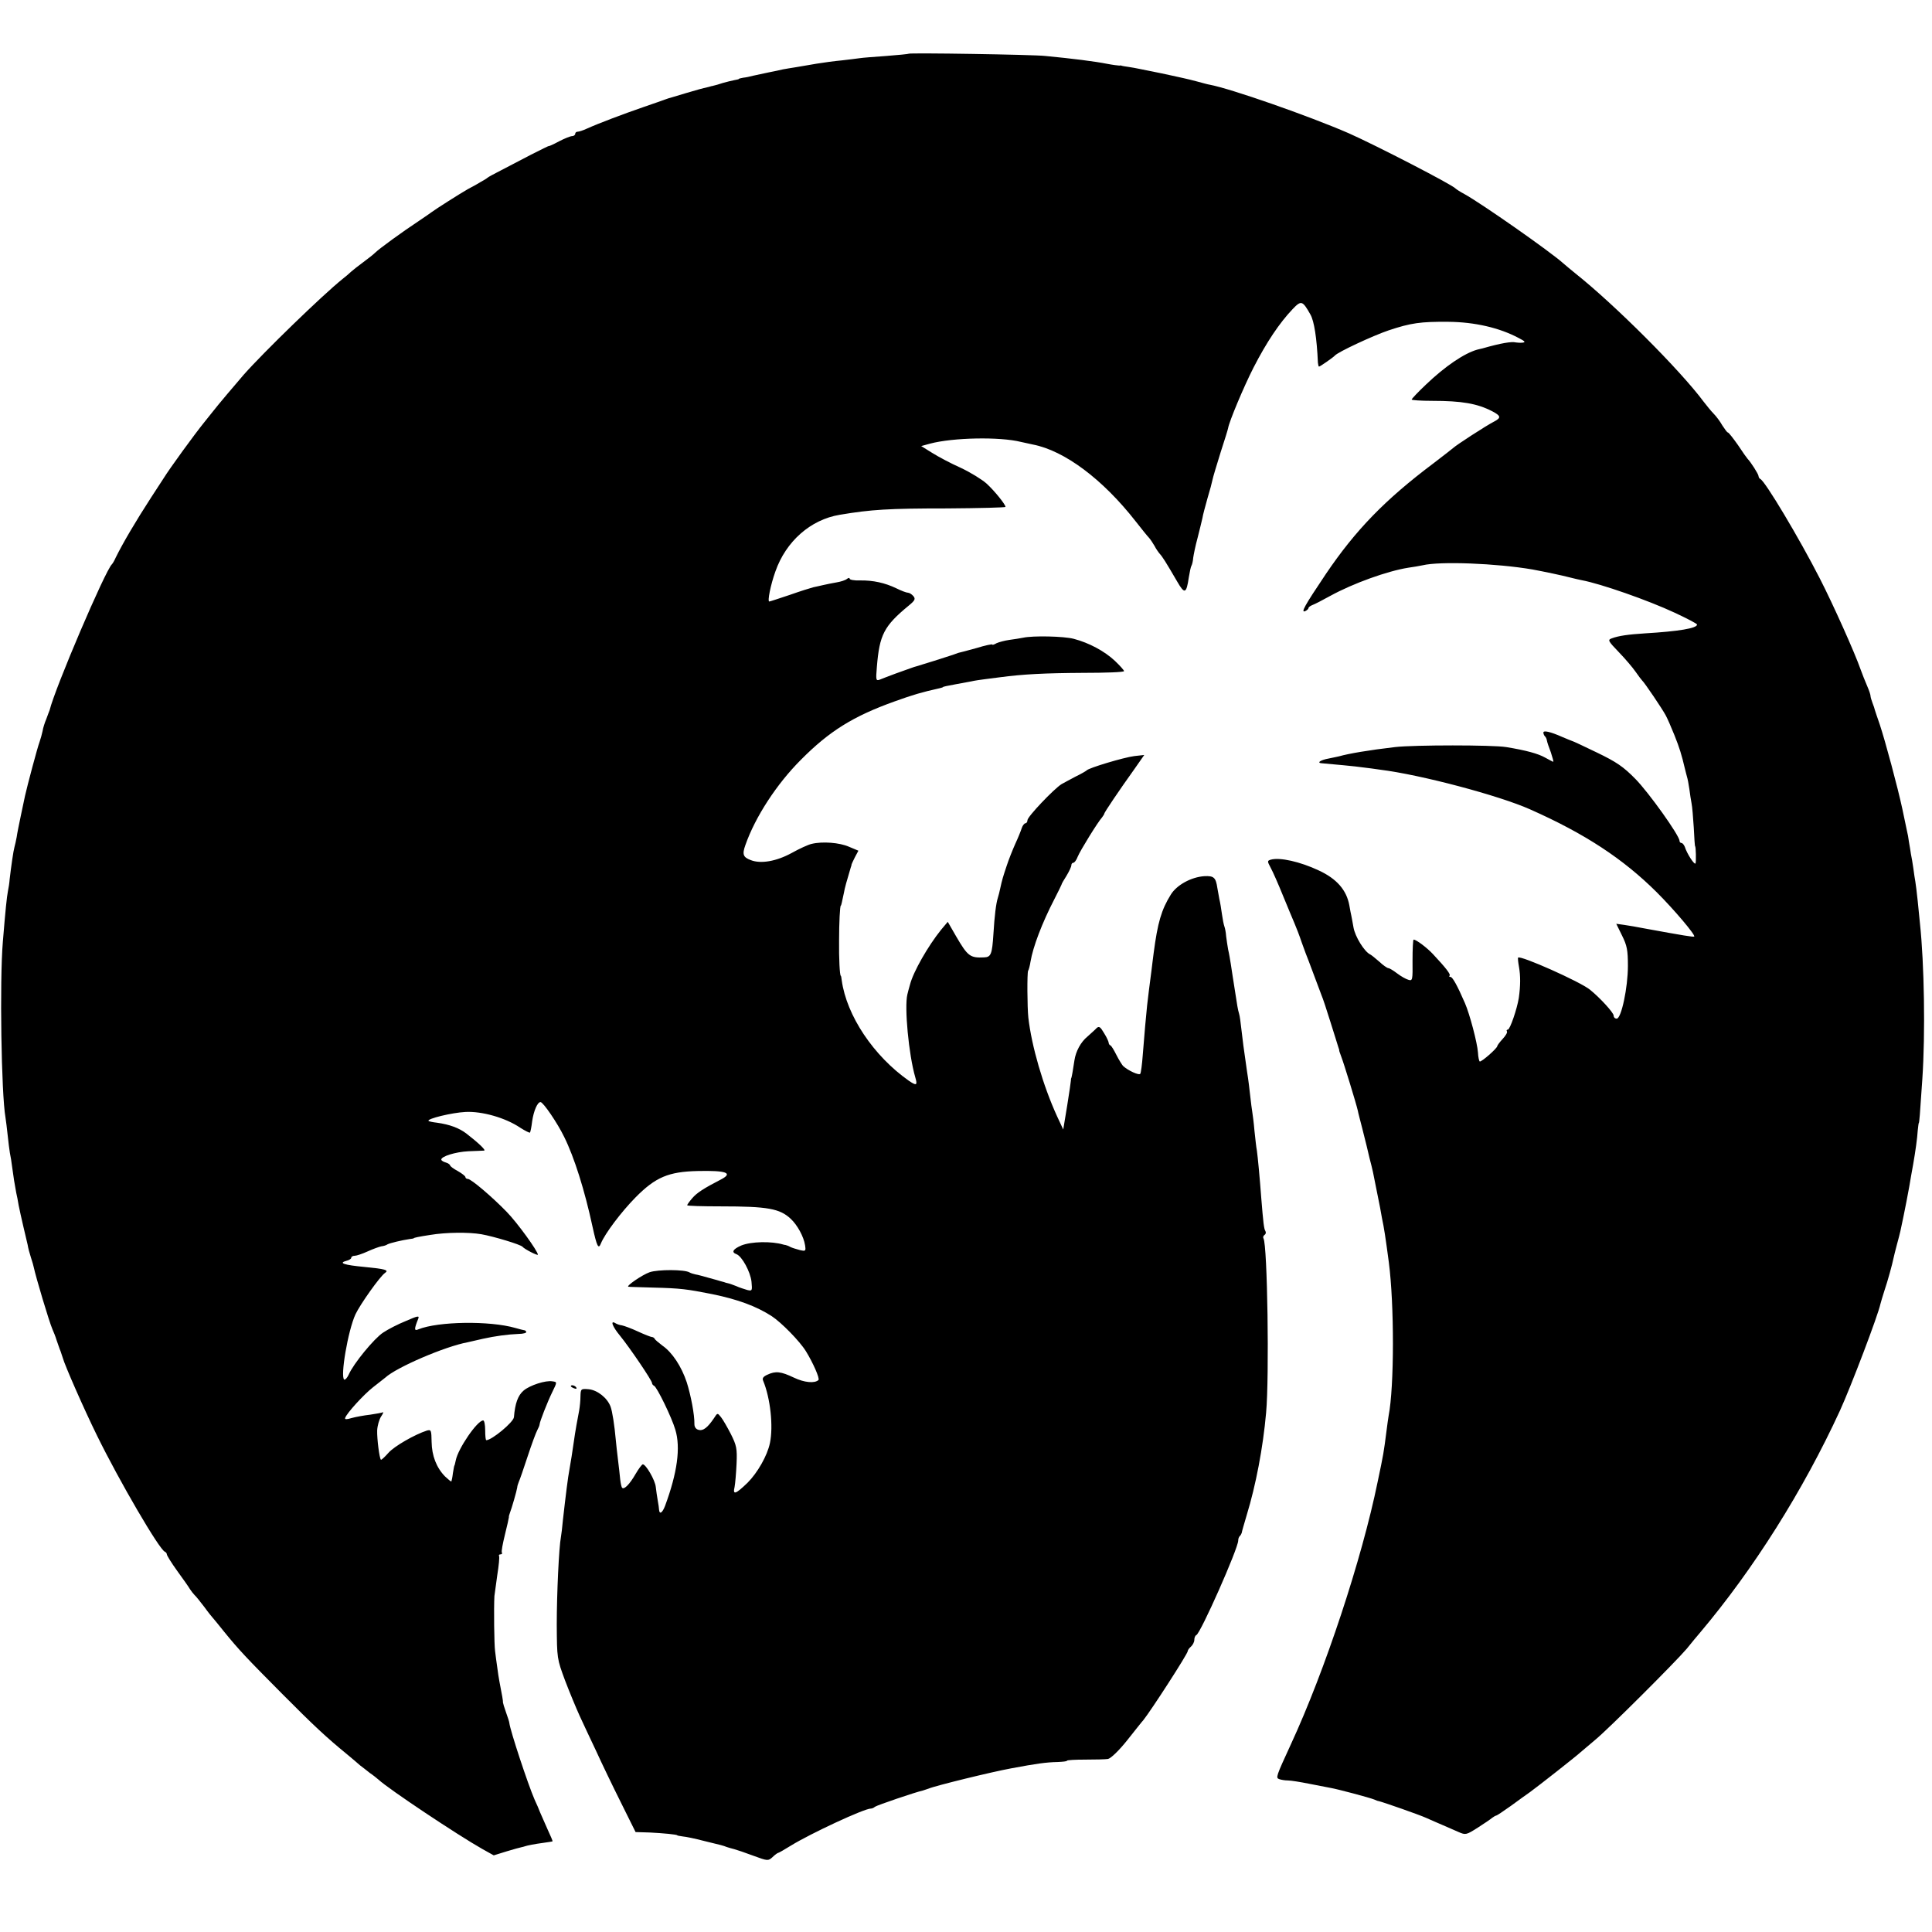 <?xml version="1.0" standalone="no"?>
<!DOCTYPE svg PUBLIC "-//W3C//DTD SVG 20010904//EN"
 "http://www.w3.org/TR/2001/REC-SVG-20010904/DTD/svg10.dtd">
<svg version="1.0" xmlns="http://www.w3.org/2000/svg"
 width="880pt" height="880pt" viewBox="0 0 880 880"
 preserveAspectRatio="xMidYMid meet">
<g transform="translate(0,880) scale(0.1,-0.1)"
fill="#000000" stroke="none">
<path d="M4138 8555 c-1 -1 -48 -6 -102 -10 -55 -4 -109 -8 -120 -10 -12 -2
-48 -6 -81 -10 -33 -3 -85 -10 -115 -15 -30 -5 -72 -12 -94 -16 -21 -3 -48 -8
-60 -10 -11 -3 -41 -9 -66 -14 -25 -5 -56 -12 -70 -15 -14 -4 -34 -8 -45 -9
-11 -2 -20 -4 -20 -6 0 -1 -9 -3 -20 -5 -11 -2 -35 -8 -53 -13 -18 -6 -35 -11
-37 -11 -3 -1 -6 -1 -7 -2 -2 0 -11 -2 -20 -5 -36 -8 -44 -11 -103 -28 -33
-10 -64 -19 -70 -21 -5 -1 -17 -5 -25 -8 -8 -3 -53 -19 -100 -35 -90 -31 -204
-74 -257 -98 -17 -8 -36 -14 -42 -14 -6 0 -11 -4 -11 -10 0 -5 -7 -10 -14 -10
-8 0 -35 -11 -60 -24 -26 -14 -46 -23 -46 -21 0 1 -37 -17 -82 -40 -46 -24
-108 -56 -138 -72 -30 -15 -57 -30 -60 -33 -3 -3 -16 -11 -29 -18 -13 -8 -39
-23 -59 -33 -37 -21 -150 -93 -167 -106 -5 -4 -30 -21 -55 -38 -79 -52 -184
-129 -200 -145 -8 -8 -33 -28 -55 -44 -22 -16 -47 -36 -55 -43 -8 -8 -26 -23
-40 -34 -92 -74 -359 -333 -450 -436 -33 -38 -121 -142 -140 -167 -8 -10 -26
-33 -40 -50 -43 -53 -156 -208 -185 -255 -6 -9 -31 -47 -56 -86 -72 -111 -130
-210 -162 -275 -6 -14 -14 -27 -17 -30 -30 -27 -259 -563 -284 -665 -2 -5 -9
-23 -15 -40 -7 -16 -15 -41 -17 -55 -3 -14 -9 -36 -14 -50 -9 -23 -56 -200
-66 -245 -2 -11 -11 -51 -19 -90 -8 -38 -17 -82 -19 -98 -3 -15 -7 -35 -10
-45 -5 -17 -15 -87 -22 -147 -1 -16 -5 -41 -8 -55 -5 -26 -11 -83 -23 -230
-15 -177 -7 -693 12 -800 2 -14 7 -50 10 -81 3 -31 8 -67 10 -80 3 -13 8 -44
11 -69 6 -45 10 -70 18 -113 3 -12 8 -38 11 -57 4 -19 13 -62 21 -95 8 -33 17
-71 20 -85 2 -14 9 -40 15 -58 6 -18 12 -39 13 -45 9 -43 70 -248 85 -282 5
-11 14 -33 19 -50 6 -16 13 -39 18 -50 4 -11 8 -24 10 -30 8 -31 95 -230 156
-354 101 -206 284 -520 309 -529 5 -2 9 -8 9 -12 0 -5 21 -39 47 -75 27 -37
53 -74 58 -83 6 -9 15 -21 21 -27 6 -5 26 -30 45 -55 18 -25 36 -47 39 -50 3
-3 25 -30 49 -60 69 -85 104 -122 266 -285 144 -145 202 -199 295 -275 23 -19
50 -42 60 -51 11 -8 31 -24 45 -35 15 -10 32 -24 39 -30 46 -43 363 -254 473
-316 l52 -29 58 18 c32 10 63 18 68 19 6 1 12 3 15 4 11 4 47 11 85 16 22 3
41 6 42 7 1 1 -10 27 -24 57 -13 30 -28 64 -33 75 -4 11 -15 37 -25 58 -30 69
-111 314 -115 349 0 4 -7 26 -15 48 -8 22 -14 43 -14 45 1 5 -4 34 -16 95 -3
14 -7 43 -10 65 -3 22 -8 56 -10 75 -4 29 -6 193 -3 250 1 8 7 51 13 95 7 44
11 83 8 88 -2 4 1 7 7 7 6 0 9 4 6 8 -3 5 4 41 14 82 10 40 18 76 18 79 -1 3
2 13 5 21 7 17 31 100 33 115 0 6 4 17 7 25 4 8 22 60 40 115 18 55 38 109 44
120 6 11 11 23 11 28 1 12 34 98 58 147 22 45 22 45 1 48 -31 6 -104 -18 -132
-42 -26 -22 -39 -59 -44 -121 -2 -23 -101 -105 -126 -105 -3 0 -5 20 -5 45 0
25 -4 45 -9 45 -27 0 -115 -129 -125 -182 -3 -13 -5 -23 -6 -23 -1 0 -4 -16
-7 -35 -2 -19 -6 -36 -7 -38 -2 -1 -14 9 -29 23 -39 40 -60 94 -61 157 -1 53
-2 57 -21 52 -56 -18 -150 -72 -176 -102 -17 -19 -32 -33 -34 -31 -7 8 -18 95
-17 133 1 22 9 50 18 64 9 13 12 22 8 19 -5 -2 -31 -7 -59 -11 -27 -3 -65 -10
-83 -15 -23 -7 -32 -7 -30 0 7 22 85 107 127 140 25 19 49 39 56 44 51 47 272
142 375 161 14 3 45 10 70 16 54 12 112 20 162 22 21 0 37 5 35 9 -1 5 -6 8
-10 8 -3 0 -21 5 -39 10 -118 34 -353 30 -442 -6 -20 -9 -20 1 -1 48 6 15 -1
14 -56 -10 -35 -14 -82 -38 -104 -53 -40 -26 -135 -141 -157 -192 -7 -15 -16
-24 -20 -22 -19 12 17 223 51 297 21 45 113 175 135 189 19 13 0 18 -93 27
-95 9 -121 18 -83 28 12 3 22 9 22 14 0 5 7 9 16 9 8 0 35 9 59 20 24 11 52
21 62 23 10 1 23 5 28 9 11 6 66 19 100 24 11 1 20 3 20 4 0 2 22 7 75 15 72
12 176 13 233 3 56 -10 179 -47 187 -57 9 -11 70 -42 70 -36 0 16 -94 146
-142 195 -65 67 -162 150 -177 150 -6 0 -11 4 -11 8 0 5 -16 17 -35 28 -19 10
-35 22 -35 26 0 3 -9 10 -20 13 -11 3 -20 9 -20 13 0 15 65 35 123 38 34 1 67
3 72 3 10 1 -23 33 -81 78 -33 25 -76 41 -133 49 -19 2 -37 6 -39 8 -9 10 107
38 168 41 75 4 182 -26 250 -72 22 -14 42 -24 44 -22 2 2 7 26 10 52 7 47 24
87 38 87 12 0 77 -95 108 -159 46 -93 93 -242 129 -409 20 -91 27 -104 38 -76
19 46 93 144 158 210 91 92 150 117 283 120 132 3 163 -9 105 -39 -76 -39
-110 -61 -130 -85 -13 -15 -23 -29 -23 -32 0 -3 69 -5 153 -5 214 0 269 -10
319 -57 30 -28 59 -81 65 -120 4 -27 3 -28 -24 -22 -15 4 -35 10 -43 14 -8 5
-18 8 -22 9 -5 1 -9 1 -10 2 -54 16 -146 14 -191 -4 -39 -17 -47 -31 -22 -40
25 -10 63 -80 68 -125 4 -42 3 -43 -19 -38 -13 4 -36 11 -51 18 -15 6 -32 12
-38 13 -5 1 -13 3 -17 5 -5 1 -11 3 -15 4 -5 2 -28 8 -53 15 -25 7 -53 15 -62
16 -10 2 -22 6 -27 9 -22 14 -144 14 -182 1 -34 -12 -108 -63 -97 -66 2 -1 53
-2 114 -4 124 -3 153 -7 269 -30 117 -24 200 -55 270 -100 43 -28 127 -113
156 -160 32 -52 64 -124 57 -131 -17 -16 -64 -12 -112 11 -59 28 -83 31 -121
13 -18 -8 -24 -16 -19 -27 33 -79 47 -208 31 -284 -12 -58 -57 -136 -102 -181
-55 -53 -68 -57 -59 -19 3 16 7 63 9 106 3 69 0 83 -26 135 -16 31 -36 66 -45
77 -16 20 -16 20 -32 -5 -29 -43 -50 -59 -70 -53 -12 3 -19 13 -19 26 1 42
-16 131 -35 191 -24 72 -66 136 -111 167 -17 13 -34 27 -35 31 -2 4 -8 8 -13
8 -4 0 -33 11 -63 25 -30 14 -63 26 -73 28 -10 1 -24 6 -30 10 -25 15 -13 -16
21 -57 44 -54 146 -204 146 -216 0 -4 4 -10 9 -12 13 -5 81 -145 97 -200 25
-82 9 -197 -47 -348 -12 -31 -25 -40 -27 -17 0 6 -3 26 -6 42 -3 17 -7 44 -9
62 -3 31 -45 103 -59 103 -4 0 -19 -20 -33 -44 -27 -47 -52 -72 -61 -63 -3 2
-7 20 -9 38 -2 19 -6 59 -10 89 -4 30 -8 71 -10 90 -6 68 -16 132 -24 153 -15
40 -60 75 -99 79 -36 3 -37 2 -38 -32 0 -19 -3 -48 -6 -65 -6 -30 -19 -102
-24 -140 -6 -42 -15 -101 -20 -127 -7 -36 -17 -117 -30 -232 -3 -33 -7 -67 -9
-77 -9 -46 -19 -259 -19 -399 1 -155 1 -155 38 -255 21 -55 51 -127 66 -160
15 -33 49 -105 75 -160 25 -55 76 -161 113 -235 l67 -135 65 -2 c60 -3 125 -9
125 -13 0 -1 11 -3 25 -5 14 -1 57 -10 95 -20 87 -21 87 -21 105 -28 8 -3 24
-7 35 -10 11 -3 50 -16 87 -30 65 -24 67 -24 87 -6 11 11 23 19 25 19 3 0 29
15 58 33 89 55 336 170 365 169 4 0 13 3 18 8 9 7 188 68 218 74 7 2 19 6 27
9 30 13 287 76 375 92 117 22 161 28 212 29 24 1 43 3 43 6 0 3 37 5 83 5 45
0 92 1 104 3 13 3 49 37 88 86 35 44 68 86 73 91 36 45 202 302 202 314 0 5 7
14 15 21 8 7 15 21 15 30 0 10 4 20 9 22 19 7 191 395 191 431 0 8 3 17 8 21
4 4 7 11 8 14 0 4 11 41 23 82 41 134 74 306 88 465 15 163 6 766 -12 794 -3
5 -1 12 5 16 6 4 7 11 4 17 -7 10 -10 40 -19 150 -7 95 -16 189 -20 217 -3 14
-7 54 -11 90 -3 36 -8 74 -10 86 -2 11 -6 43 -9 70 -3 28 -9 79 -15 115 -15
103 -20 142 -26 195 -3 28 -7 58 -10 67 -6 20 -9 40 -18 99 -4 25 -9 57 -11
70 -2 13 -6 40 -9 59 -3 19 -8 49 -12 65 -3 17 -7 44 -9 60 -1 17 -5 37 -8 45
-3 8 -8 33 -11 55 -3 22 -8 54 -12 70 -3 17 -7 39 -9 50 -7 48 -16 56 -59 54
-60 -4 -126 -40 -153 -84 -43 -69 -60 -128 -78 -265 -3 -25 -8 -61 -10 -80 -8
-60 -16 -124 -20 -160 -2 -19 -6 -62 -9 -95 -3 -33 -8 -93 -11 -133 -3 -41 -8
-78 -11 -83 -5 -9 -57 15 -79 36 -5 6 -19 28 -30 50 -11 22 -23 42 -27 43 -5
2 -8 8 -8 12 0 5 -9 25 -21 44 -17 29 -23 33 -34 23 -7 -8 -26 -24 -41 -38
-31 -25 -54 -68 -60 -109 -6 -41 -12 -75 -14 -80 -2 -3 -2 -8 -2 -11 0 -3 -7
-54 -17 -115 l-18 -109 -28 60 c-64 140 -116 319 -131 450 -5 46 -6 204 -1
213 3 4 8 23 11 42 11 66 52 175 109 285 17 33 31 62 32 65 0 3 10 21 23 41
12 20 22 41 22 48 0 6 4 11 9 11 5 0 14 12 20 28 11 27 91 157 111 179 5 7 10
14 10 17 0 5 67 105 138 204 l44 63 -45 -5 c-48 -6 -208 -54 -217 -65 -3 -3
-25 -16 -50 -28 -25 -13 -54 -29 -65 -35 -35 -22 -155 -148 -155 -164 0 -7 -4
-14 -9 -14 -5 0 -13 -10 -17 -22 -4 -13 -17 -45 -30 -73 -12 -27 -30 -72 -39
-100 -16 -48 -20 -60 -30 -106 -2 -11 -7 -29 -10 -39 -8 -25 -15 -81 -20 -164
-6 -93 -11 -106 -43 -107 -63 -3 -74 5 -127 96 l-38 66 -31 -37 c-58 -72 -126
-190 -141 -249 -5 -16 -10 -37 -12 -45 -14 -57 6 -274 36 -377 11 -37 6 -40
-29 -16 -161 113 -284 297 -306 458 -1 11 -3 20 -4 20 -5 0 -9 80 -8 160 0 83
4 160 8 160 2 0 5 16 14 58 4 24 13 54 31 115 3 7 4 13 4 15 0 1 7 16 15 32
l16 30 -43 18 c-43 19 -121 25 -170 13 -15 -3 -56 -22 -92 -42 -68 -37 -139
-50 -185 -32 -35 13 -40 26 -25 68 45 129 143 279 253 389 129 130 237 198
427 266 83 30 124 42 205 60 8 2 15 4 15 5 0 2 19 6 63 14 17 3 47 9 65 12 17
4 46 8 62 10 17 2 48 6 70 9 105 14 205 19 377 20 104 0 188 3 188 8 0 4 -19
25 -42 47 -47 44 -118 82 -187 100 -45 12 -187 15 -231 5 -14 -3 -42 -7 -63
-10 -21 -3 -47 -10 -58 -15 -10 -6 -19 -9 -19 -6 0 3 -33 -4 -72 -16 -40 -11
-77 -21 -83 -22 -5 -2 -17 -6 -25 -9 -17 -6 -150 -48 -165 -52 -5 -1 -17 -5
-25 -8 -8 -3 -40 -14 -70 -25 -30 -11 -63 -24 -73 -28 -17 -6 -18 -2 -13 57
12 148 32 187 146 281 28 23 31 30 20 43 -7 8 -18 15 -24 15 -7 0 -31 9 -53
20 -52 25 -106 37 -166 36 -26 -1 -47 3 -47 8 0 5 -6 4 -12 -1 -7 -6 -29 -13
-48 -16 -19 -3 -46 -9 -60 -12 -14 -3 -34 -8 -45 -10 -12 -3 -60 -18 -108 -35
-48 -16 -90 -30 -93 -30 -9 0 6 76 28 137 48 137 160 236 293 258 143 24 221
29 488 29 147 1 267 4 267 7 0 11 -50 73 -86 106 -20 18 -73 51 -118 72 -45
20 -103 51 -130 68 l-50 31 40 11 c105 28 318 32 414 8 8 -2 33 -7 55 -12 144
-28 318 -158 468 -350 26 -33 53 -67 61 -75 7 -8 18 -25 25 -37 6 -12 17 -28
23 -35 13 -14 27 -36 80 -127 34 -59 42 -56 53 19 4 24 9 49 12 53 3 5 7 21 8
36 2 14 10 55 20 91 9 36 19 76 22 90 2 14 13 54 23 90 11 36 21 74 23 85 2
11 19 67 37 125 19 58 34 107 34 110 5 30 71 188 116 276 59 115 118 203 178
266 39 41 45 39 81 -25 17 -30 29 -107 34 -219 1 -10 3 -18 5 -18 5 0 65 42
72 50 13 16 174 91 245 115 102 34 146 40 272 39 120 -1 233 -27 321 -74 29
-15 32 -19 17 -21 -11 -1 -24 0 -30 1 -20 5 -68 -3 -152 -27 -7 -1 -19 -5 -25
-6 -59 -17 -145 -75 -233 -159 -36 -34 -65 -65 -65 -68 0 -3 42 -6 93 -6 135
0 206 -12 275 -48 38 -20 40 -29 10 -45 -41 -21 -177 -110 -188 -121 -3 -3
-43 -34 -90 -70 -221 -166 -355 -304 -491 -505 -98 -146 -115 -177 -94 -169 8
4 15 10 15 14 0 4 8 10 18 14 9 3 46 22 82 42 104 57 260 113 355 128 22 3 51
8 65 11 79 19 336 9 500 -19 54 -10 135 -27 169 -36 20 -5 45 -11 56 -13 86
-16 301 -91 423 -148 56 -26 102 -50 102 -54 0 -17 -85 -31 -236 -40 -78 -5
-121 -11 -153 -23 -19 -7 -16 -12 32 -62 29 -30 64 -71 77 -90 13 -19 27 -37
30 -40 9 -7 93 -131 108 -160 7 -13 25 -54 39 -89 23 -58 32 -86 48 -154 2
-10 7 -26 9 -35 3 -9 8 -35 11 -57 3 -22 7 -51 10 -65 3 -14 7 -63 10 -110 2
-47 5 -85 6 -85 4 0 5 -72 2 -78 -5 -8 -39 44 -49 76 -4 9 -10 17 -15 17 -5 0
-9 5 -9 10 0 24 -140 220 -201 282 -55 56 -86 77 -175 120 -60 29 -111 53
-114 53 -3 1 -23 9 -44 18 -54 24 -86 31 -86 20 0 -5 3 -13 7 -17 4 -3 8 -12
9 -19 1 -7 9 -31 18 -54 8 -24 13 -43 11 -43 -2 0 -19 9 -37 19 -32 18 -86 33
-178 48 -61 10 -418 10 -505 0 -121 -14 -213 -30 -255 -42 -3 -1 -24 -5 -47
-10 -40 -7 -58 -21 -30 -22 36 -3 157 -14 188 -19 20 -2 54 -7 75 -10 186 -23
543 -118 684 -181 250 -111 423 -225 576 -377 81 -81 178 -196 171 -202 -3 -3
-47 4 -227 37 -30 6 -71 13 -92 16 l-36 5 26 -53 c23 -46 27 -67 27 -139 0
-98 -30 -240 -51 -240 -8 0 -14 6 -14 14 0 13 -62 81 -108 118 -46 37 -316
157 -327 146 -2 -2 0 -21 4 -43 7 -40 7 -85 -1 -141 -8 -50 -40 -144 -50 -144
-5 0 -7 -4 -4 -8 3 -5 -6 -20 -20 -35 -13 -14 -24 -29 -24 -32 0 -10 -73 -74
-80 -70 -3 2 -7 20 -8 41 -3 44 -38 176 -59 224 -35 81 -57 120 -66 120 -6 0
-8 3 -4 6 5 6 -16 34 -76 98 -27 29 -76 66 -88 66 -3 0 -5 -43 -5 -95 1 -90 0
-94 -19 -88 -11 3 -34 16 -51 29 -17 13 -35 24 -40 24 -5 0 -24 13 -42 30 -18
16 -36 30 -40 32 -27 12 -70 82 -77 124 -5 27 -9 51 -10 54 -1 3 -5 24 -9 47
-13 69 -57 120 -139 158 -85 40 -178 61 -219 49 -16 -5 -16 -7 0 -37 10 -18
35 -75 56 -127 21 -52 45 -108 52 -125 7 -16 23 -57 34 -90 12 -33 25 -69 30
-80 4 -11 18 -47 30 -80 12 -33 26 -69 30 -80 5 -11 23 -65 40 -120 17 -55 34
-107 36 -115 3 -8 5 -15 4 -15 -1 0 4 -13 10 -30 11 -28 67 -210 75 -245 1 -8
11 -44 20 -80 9 -36 18 -72 20 -80 2 -8 8 -33 13 -55 6 -22 13 -51 16 -65 3
-14 10 -50 16 -80 6 -30 13 -66 16 -80 2 -14 7 -36 9 -50 9 -41 16 -87 31
-200 25 -192 25 -566 -1 -699 -2 -10 -6 -42 -10 -72 -12 -94 -13 -101 -40
-229 -72 -352 -240 -860 -395 -1195 -68 -148 -70 -153 -53 -159 8 -3 26 -6 39
-6 14 0 57 -7 97 -15 40 -8 84 -16 98 -19 30 -5 177 -44 199 -53 8 -4 17 -7
20 -7 24 -6 184 -62 215 -76 22 -10 57 -25 78 -34 20 -9 52 -23 71 -31 32 -14
35 -13 87 20 30 19 59 39 66 45 7 5 15 10 18 10 3 0 33 20 68 45 34 25 73 53
86 62 36 26 213 165 232 183 9 8 39 33 65 55 61 50 366 355 417 415 20 25 48
59 62 75 242 287 468 645 636 1010 51 112 173 433 184 485 2 8 10 35 18 60 15
44 36 120 42 150 2 8 8 35 15 60 7 25 14 53 16 62 17 77 41 201 49 253 2 11 6
34 9 50 11 63 19 121 21 155 2 19 4 35 5 35 2 0 5 33 16 200 14 207 9 524 -11
710 -2 17 -6 62 -10 100 -4 39 -9 79 -11 90 -2 10 -6 37 -9 60 -3 22 -8 51
-11 65 -2 14 -6 39 -9 55 -2 17 -6 39 -9 50 -2 11 -12 56 -21 100 -21 98 -78
310 -103 385 -11 30 -20 60 -22 65 -1 6 -6 20 -11 33 -5 13 -9 27 -9 32 0 5
-6 24 -14 42 -12 28 -23 56 -31 78 -26 75 -125 296 -186 415 -93 182 -250 445
-271 453 -4 2 -8 8 -8 13 0 9 -36 65 -50 79 -3 3 -23 31 -44 63 -22 31 -42 57
-46 57 -3 0 -14 15 -25 32 -10 18 -28 42 -40 54 -11 11 -31 36 -45 54 -107
144 -405 442 -585 585 -21 17 -45 37 -54 45 -60 54 -373 273 -451 316 -19 10
-37 22 -40 25 -14 17 -365 198 -487 252 -182 79 -537 203 -633 221 -8 1 -33 8
-55 14 -22 6 -51 13 -65 16 -14 3 -36 8 -50 11 -22 5 -64 14 -150 31 -14 3
-36 7 -50 9 -14 2 -27 4 -30 5 -3 2 -8 2 -12 1 -4 0 -29 3 -55 8 -55 11 -158
24 -283 36 -54 6 -617 15 -622 10z"/>
<path d="M2600 2486 c0 -2 7 -7 16 -10 8 -3 12 -2 9 4 -6 10 -25 14 -25 6z"/>
</g>
</svg>
